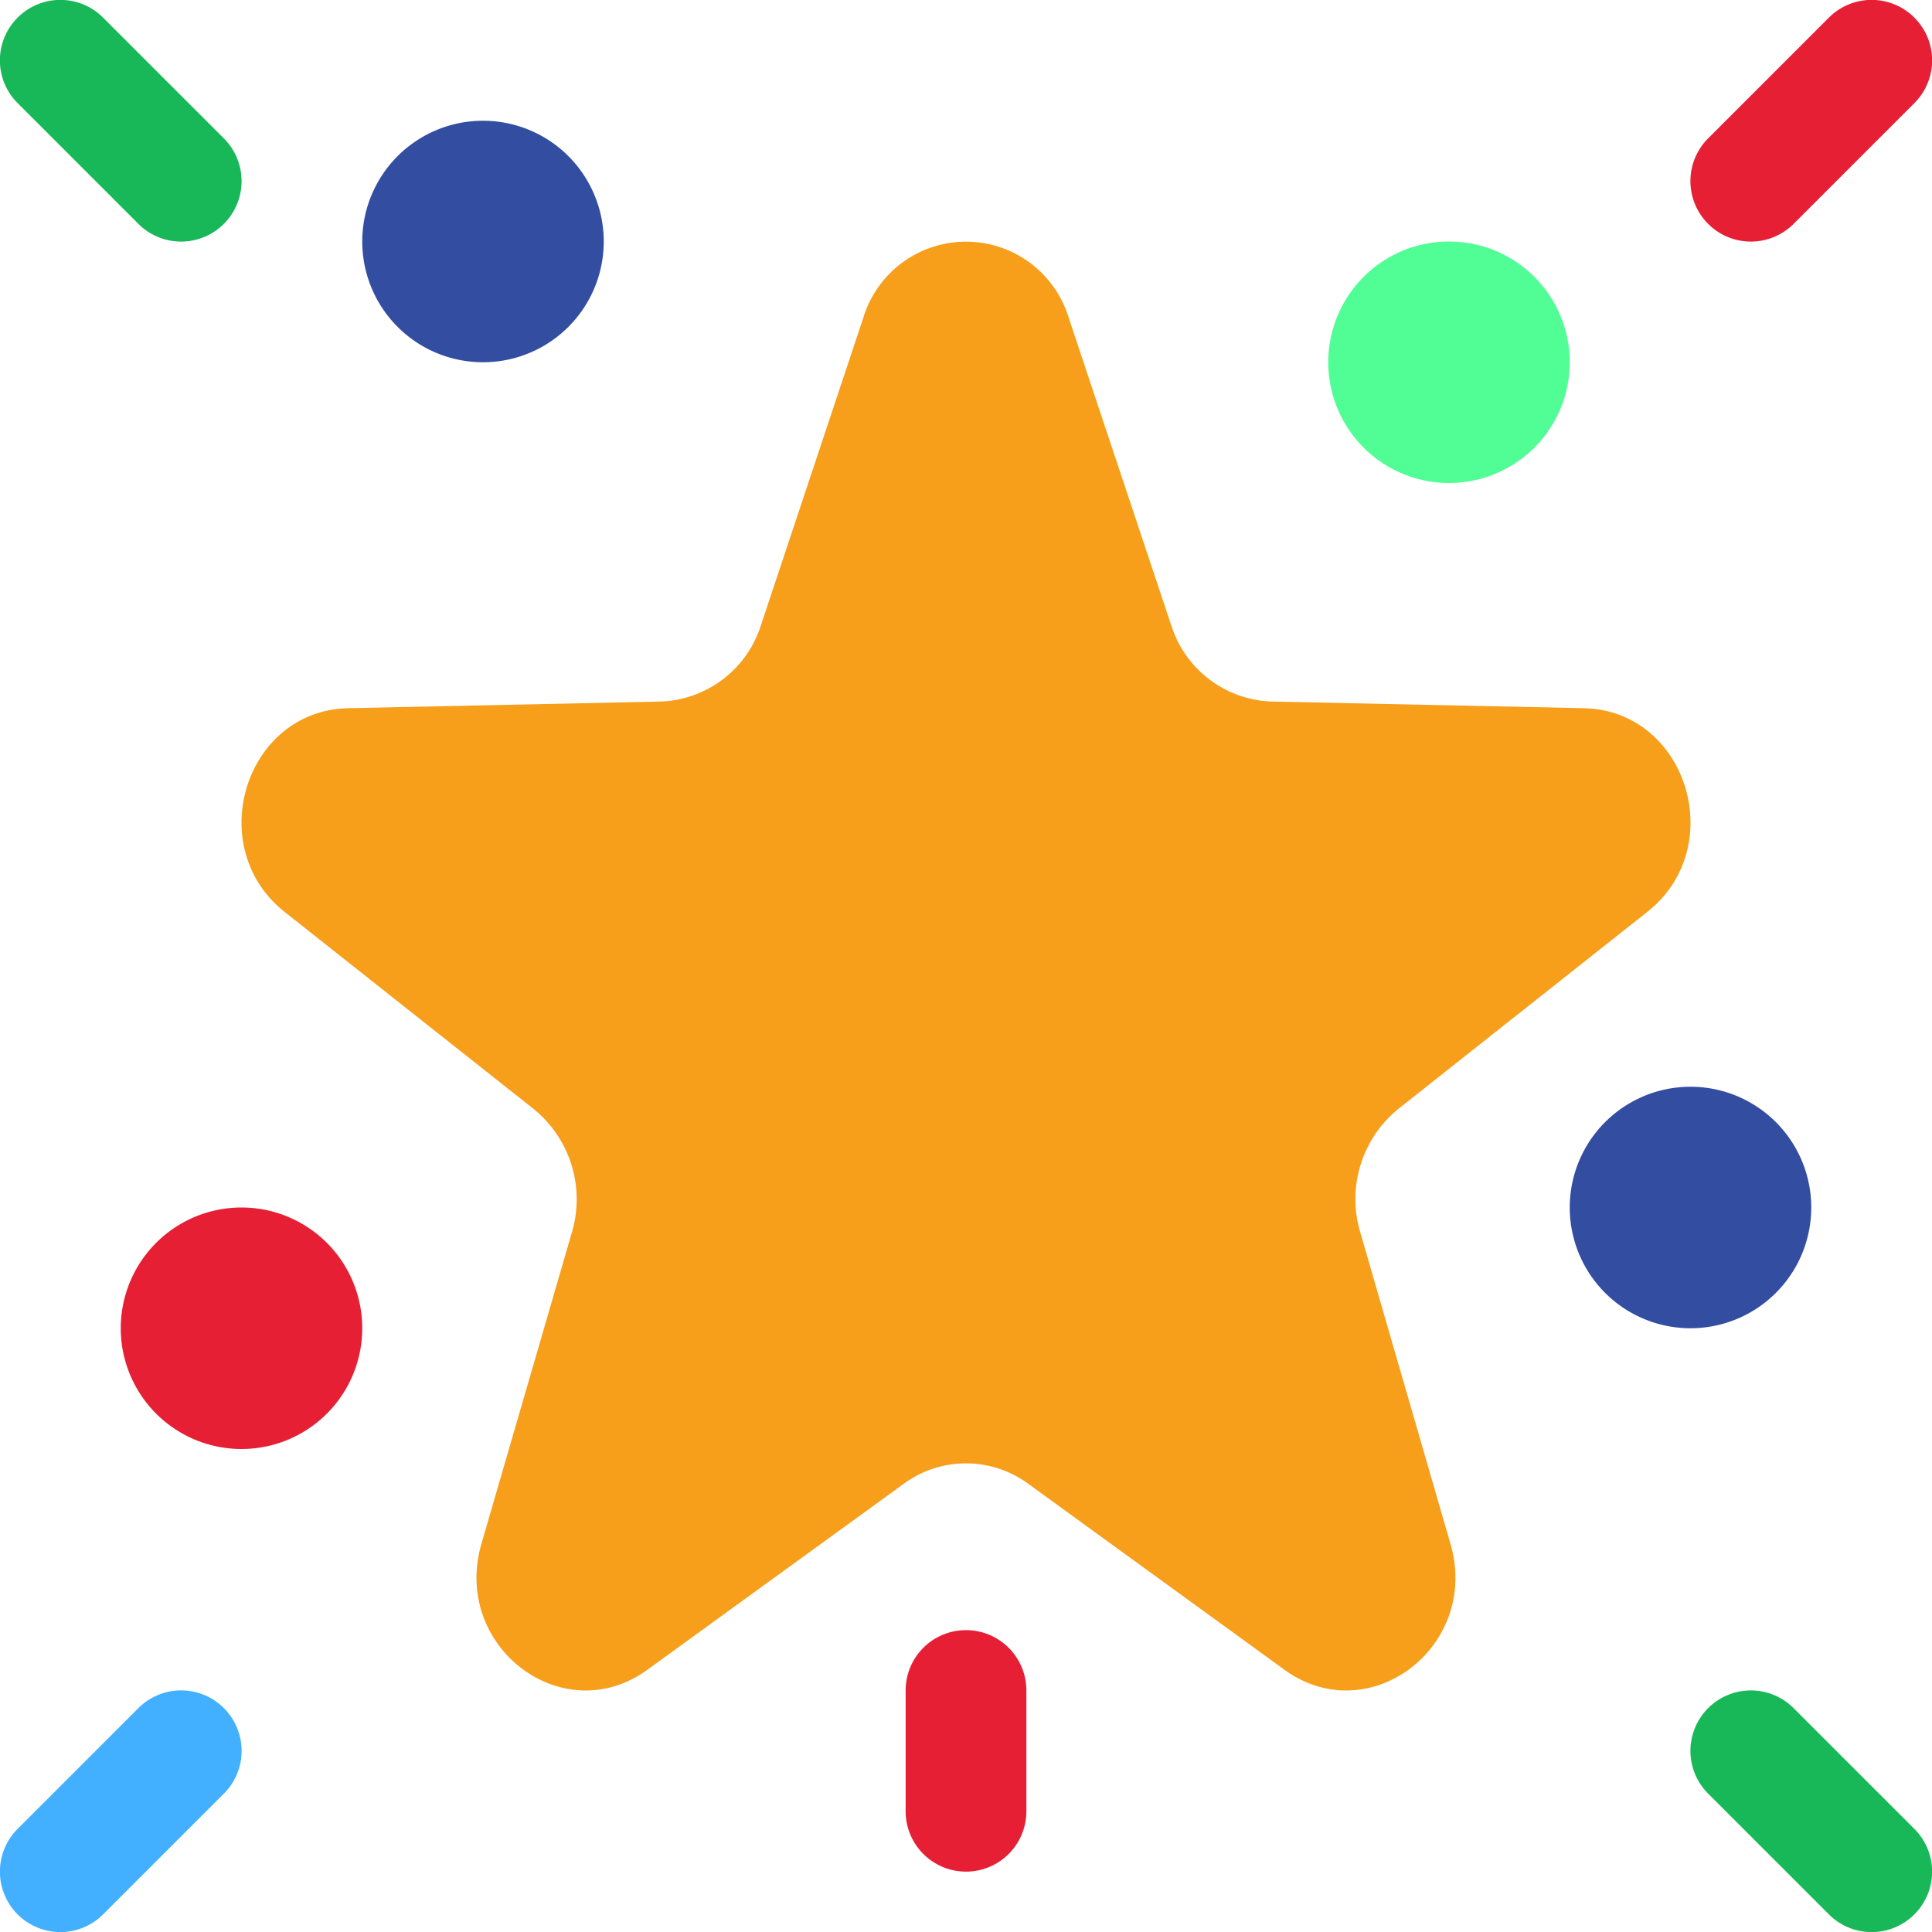 <svg fill="none" viewBox="0 0 16 16" xmlns="http://www.w3.org/2000/svg"><path d="M7.15 2.63a.889.889 0 0 1 1.7 0l.85 2.55a.905.905 0 0 0 .831.63l2.585.055c.854.018 1.206 1.15.526 1.687l-2.06 1.63a.963.963 0 0 0-.318 1.02l.748 2.583c.248.852-.675 1.551-1.375 1.043l-2.123-1.541a.87.87 0 0 0-1.028 0l-2.123 1.54c-.7.51-1.623-.19-1.376-1.042l.75-2.582a.963.963 0 0 0-.319-1.02l-2.06-1.63c-.68-.539-.328-1.67.526-1.688l2.585-.055a.905.905 0 0 0 .832-.63l.849-2.55z" fill="#F79E1B"></path><path fill-rule="evenodd" clip-rule="evenodd" d="M15.854.146a.5.5 0 0 1 0 .708l-1 1a.5.5 0 0 1-.708-.708l1-1a.5.5 0 0 1 .708 0z" fill="#E61F35"></path><path fill-rule="evenodd" clip-rule="evenodd" d="M1.854 14.146a.5.5 0 0 1 0 .708l-1 1a.5.5 0 0 1-.708-.708l1-1a.5.5 0 0 1 .708 0z" fill="#42AFFF"></path><path fill-rule="evenodd" clip-rule="evenodd" d="M15.854 15.854a.5.5 0 0 0 0-.708l-1-1a.5.5 0 0 0-.708.708l1 1a.5.5 0 0 0 .708 0zM.146.146a.5.5 0 0 0 0 .708l1 1a.5.5 0 1 0 .708-.708l-1-1a.5.5 0 0 0-.708 0z" fill="#18B858"></path><path d="M15 10a1 1 0 1 1-2 0 1 1 0 0 1 2 0z" fill="#334DA1"></path><path d="M13 3a1 1 0 1 1-2 0 1 1 0 0 1 2 0z" fill="#50FE95"></path><path d="M3 11a1 1 0 1 1-2 0 1 1 0 0 1 2 0z" fill="#E61F35"></path><path d="M5 2a1 1 0 1 1-2 0 1 1 0 0 1 2 0z" fill="#334DA1"></path><path fill-rule="evenodd" clip-rule="evenodd" d="M8 13.5a.5.5 0 0 1 .5.5v1a.5.5 0 0 1-1 0v-1a.5.5 0 0 1 .5-.5z" fill="#E61F35"></path></svg>